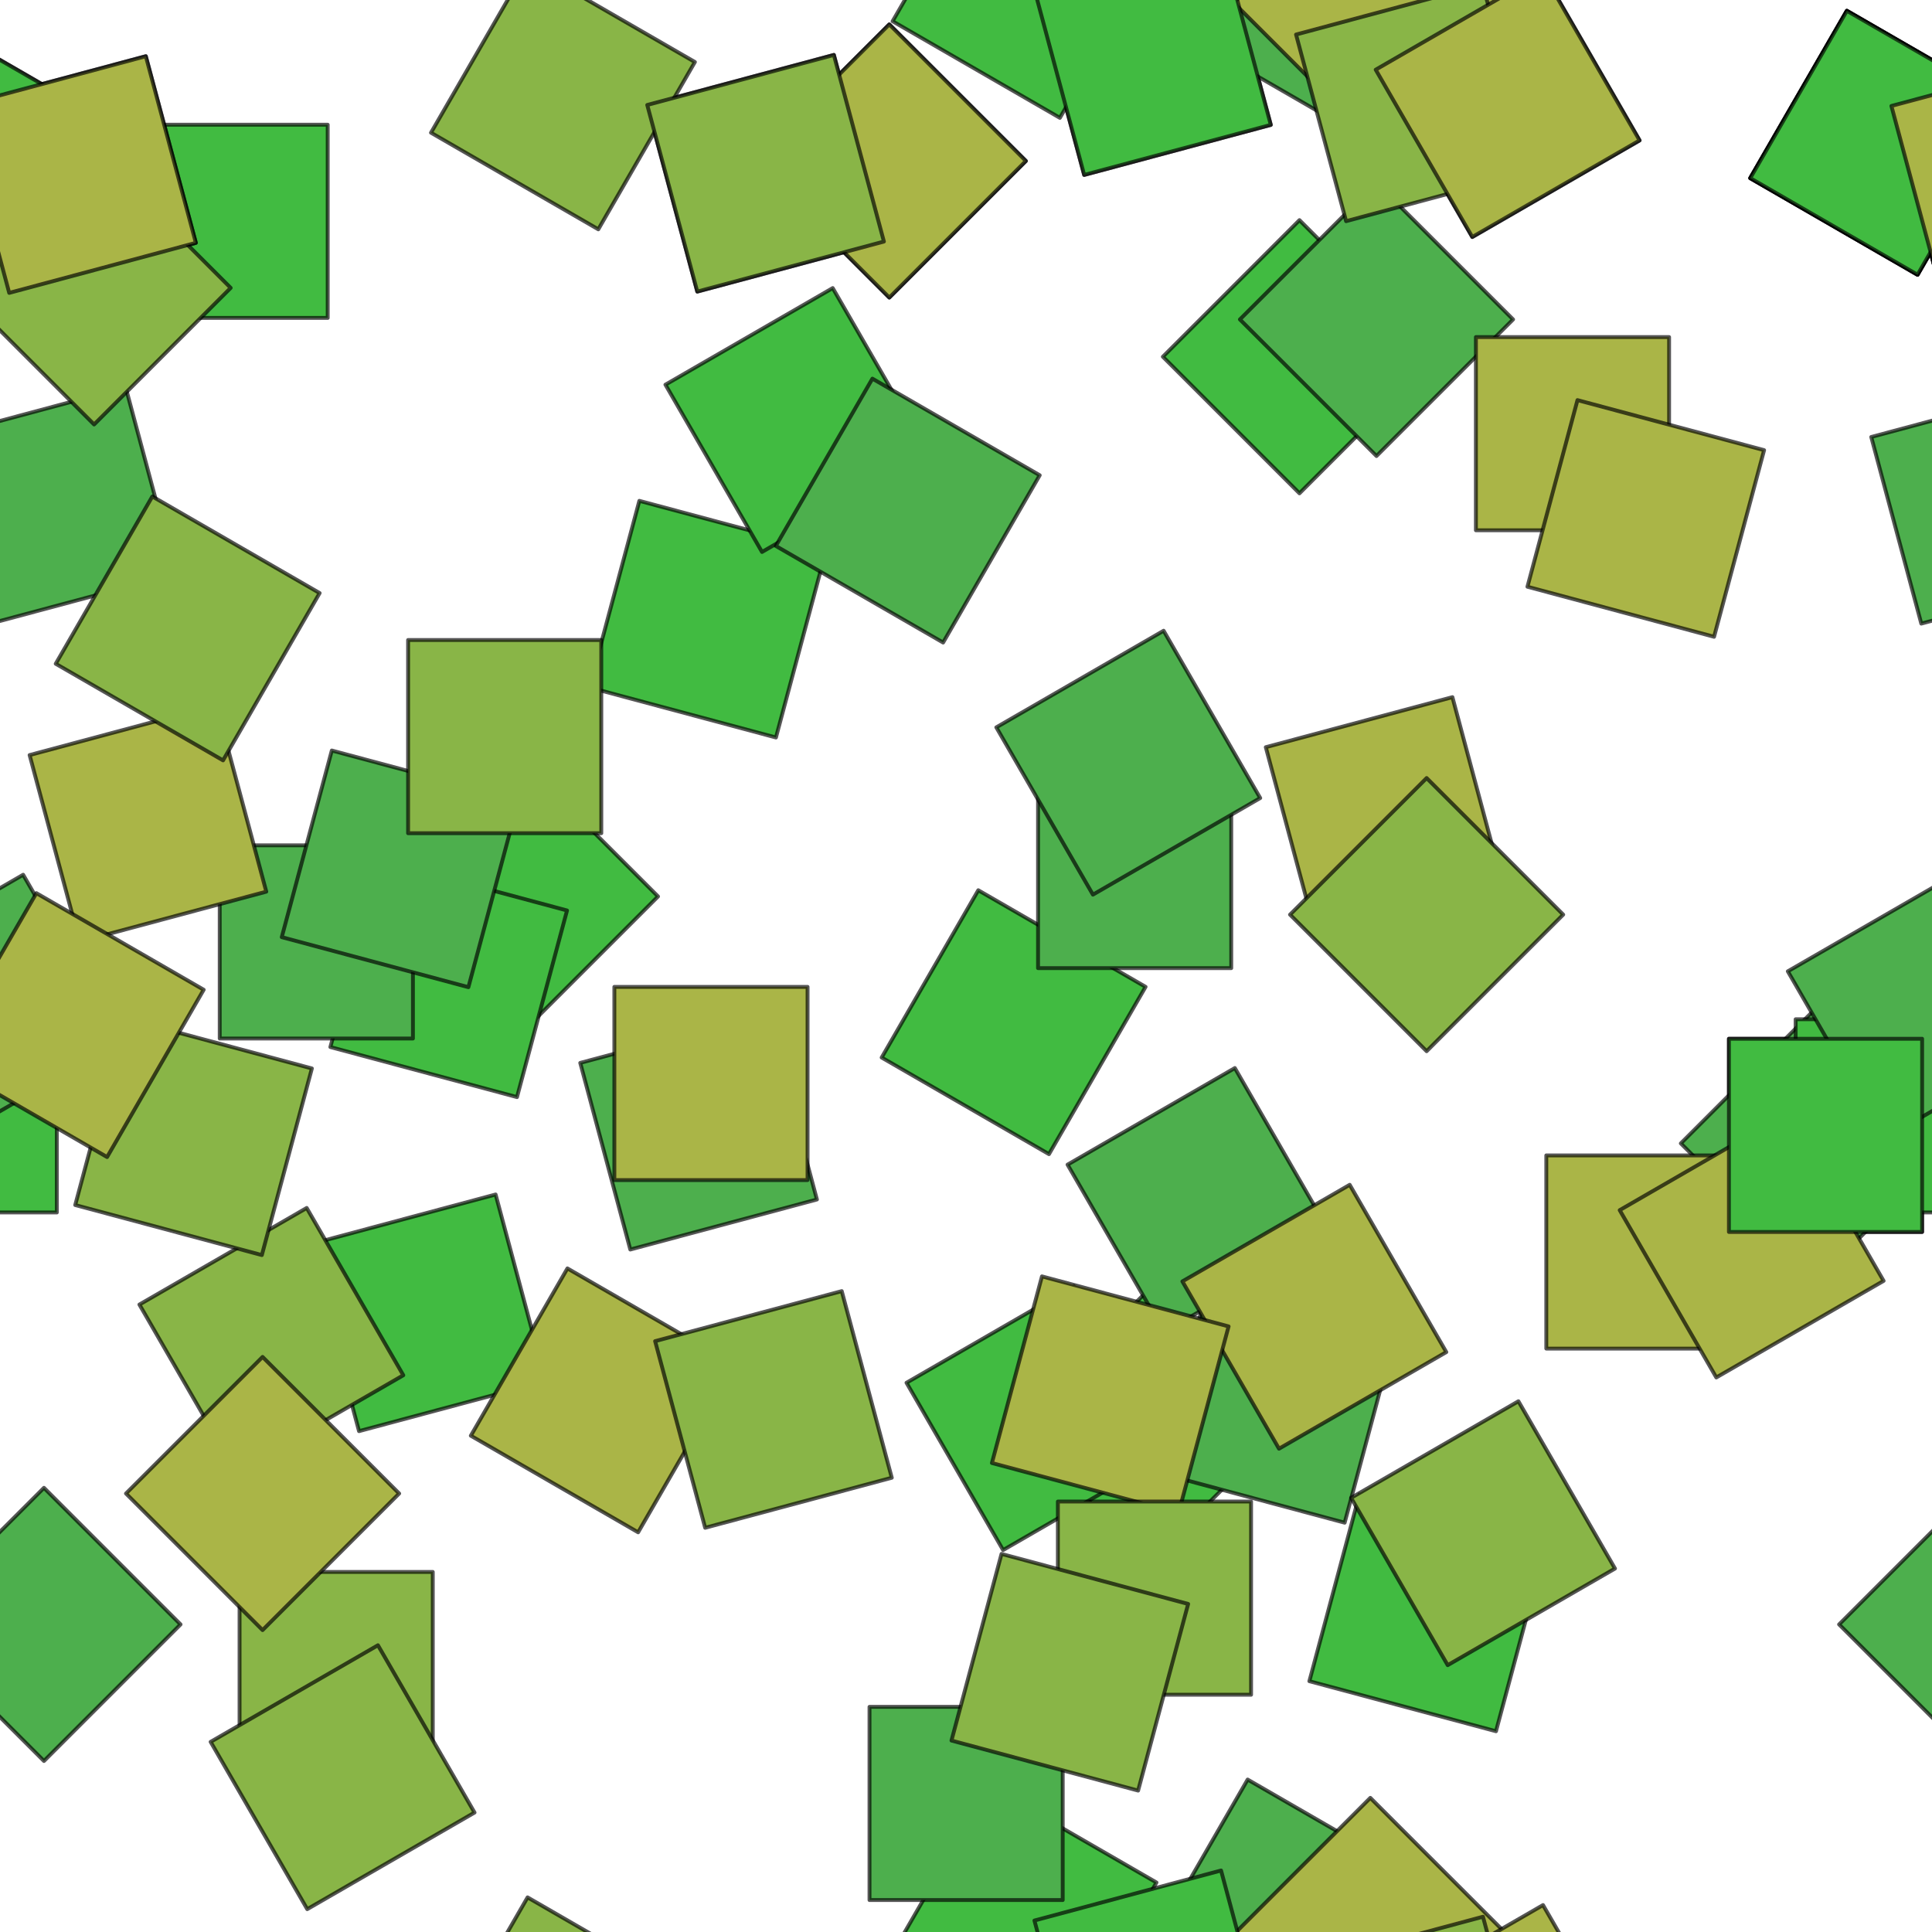 <?xml version="1.0" encoding="UTF-8" standalone="no"?>
<!-- Created with Inkscape (http://www.inkscape.org/) -->

<svg
   xmlns:dc="http://purl.org/dc/elements/1.1/"
   xmlns:cc="http://creativecommons.org/ns#"
   xmlns:rdf="http://www.w3.org/1999/02/22-rdf-syntax-ns#"
   xmlns:svg="http://www.w3.org/2000/svg"
   xmlns="http://www.w3.org/2000/svg"
   xmlns:sodipodi="http://sodipodi.sourceforge.net/DTD/sodipodi-0.dtd"
   xmlns:inkscape="http://www.inkscape.org/namespaces/inkscape"
   width="500"
   height="500"
   viewBox="0 0 500 500"
   id="svg2"
   version="1.1"
   inkscape:version="0.91 r13725"
   sodipodi:docname="grass.svg"
   inkscape:export-filename="C:\dev\git\High-Fantasy-Empires\Assets\grass.png"
   inkscape:export-xdpi="90"
   inkscape:export-ydpi="90">
  <defs
     id="defs4">
    <marker
       inkscape:stockid="Arrow1Lend"
       orient="auto"
       refY="0.0"
       refX="0.0"
       id="Arrow1Lend"
       style="overflow:visible;"
       inkscape:isstock="true">
      <path
         id="path12686"
         d="M 0.0,0.0 L 5.0,-5.0 L -12.5,0.0 L 5.0,5.0 L 0.0,0.0 z "
         style="fill-rule:evenodd;stroke:#000000;stroke-width:1.0pt;"
         transform="scale(0.8) rotate(180) translate(12.5,0)" />
    </marker>
    <marker
       inkscape:stockid="Arrow1Lstart"
       orient="auto"
       refY="0.0"
       refX="0.0"
       id="Arrow1Lstart"
       style="overflow:visible"
       inkscape:isstock="true">
      <path
         id="path12683"
         d="M 0.0,0.0 L 5.0,-5.0 L -12.5,0.0 L 5.0,5.0 L 0.0,0.0 z "
         style="fill-rule:evenodd;stroke:#000000;stroke-width:1.0pt"
         transform="scale(0.8) translate(12.5,0)" />
    </marker>
  </defs>
  <sodipodi:namedview
     id="base"
     pagecolor="#41dd61"
     bordercolor="#666666"
     borderopacity="1.0"
     inkscape:pageopacity="1"
     inkscape:pageshadow="2"
     inkscape:zoom="0.95732084"
     inkscape:cx="239.09326"
     inkscape:cy="228.18787"
     inkscape:document-units="px"
     inkscape:current-layer="layer1"
     showgrid="false"
     inkscape:window-width="1536"
     inkscape:window-height="801"
     inkscape:window-x="-8"
     inkscape:window-y="-8"
     inkscape:window-maximized="1"
     units="px">
    <inkscape:grid
       type="xygrid"
       id="grid13079" />
  </sodipodi:namedview>
  <g
     inkscape:label="Layer 1"
     inkscape:groupmode="layer"
     id="layer1"
     transform="translate(0,-552.362)">
    <rect
       style="color:#000000;clip-rule:nonzero;display:inline;overflow:visible;visibility:visible;opacity:1;isolation:auto;mix-blend-mode:normal;color-interpolation:sRGB;color-interpolation-filters:linearRGB;solid-color:#000000;solid-opacity:1;fill:#41bb41;fill-opacity:1;fill-rule:evenodd;stroke:#000000;stroke-width:1;stroke-linecap:round;stroke-linejoin:round;stroke-miterlimit:4;stroke-dasharray:none;stroke-dashoffset:0;stroke-opacity:0.667;color-rendering:auto;image-rendering:auto;shape-rendering:auto;text-rendering:auto;enable-background:accumulate"
       id="rect12653"
       width="50"
       height="50"
       x="34.81"
       y="584.641" />
    <rect
       y="615.788"
       x="336.39"
       height="50"
       width="50"
       id="rect12943"
       style="color:#000000;clip-rule:nonzero;display:inline;overflow:visible;visibility:visible;opacity:1;isolation:auto;mix-blend-mode:normal;color-interpolation:sRGB;color-interpolation-filters:linearRGB;solid-color:#000000;solid-opacity:1;fill:#41bb41;fill-opacity:1;fill-rule:evenodd;stroke:#000000;stroke-width:1;stroke-linecap:round;stroke-linejoin:round;stroke-miterlimit:4;stroke-dasharray:none;stroke-dashoffset:0;stroke-opacity:0.667;color-rendering:auto;image-rendering:auto;shape-rendering:auto;text-rendering:auto;enable-background:accumulate"
       transform="matrix(0.966,0.259,-0.259,0.966,0,0)" />
    <rect
       style="color:#000000;clip-rule:nonzero;display:inline;overflow:visible;visibility:visible;opacity:1;isolation:auto;mix-blend-mode:normal;color-interpolation:sRGB;color-interpolation-filters:linearRGB;solid-color:#000000;solid-opacity:1;fill:#41bb41;fill-opacity:1;fill-rule:evenodd;stroke:#000000;stroke-width:1;stroke-linecap:round;stroke-linejoin:round;stroke-miterlimit:4;stroke-dasharray:none;stroke-dashoffset:0;stroke-opacity:0.667;color-rendering:auto;image-rendering:auto;shape-rendering:auto;text-rendering:auto;enable-background:accumulate"
       id="rect12945"
       width="50"
       height="50"
       x="610.654"
       y="551.302"
       transform="matrix(0.866,0.5,-0.5,0.866,0,0)" />
    <rect
       y="434.276"
       x="625.15"
       height="50"
       width="50"
       id="rect12947"
       style="color:#000000;clip-rule:nonzero;display:inline;overflow:visible;visibility:visible;opacity:1;isolation:auto;mix-blend-mode:normal;color-interpolation:sRGB;color-interpolation-filters:linearRGB;solid-color:#000000;solid-opacity:1;fill:#41bb41;fill-opacity:1;fill-rule:evenodd;stroke:#000000;stroke-width:1;stroke-linecap:round;stroke-linejoin:round;stroke-miterlimit:4;stroke-dasharray:none;stroke-dashoffset:0;stroke-opacity:0.667;color-rendering:auto;image-rendering:auto;shape-rendering:auto;text-rendering:auto;enable-background:accumulate"
       transform="matrix(0.707,0.707,-0.707,0.707,0,0)" />
    <rect
       y="-497.442"
       x="821.191"
       height="50"
       width="50"
       id="rect12949"
       style="color:#000000;clip-rule:nonzero;display:inline;overflow:visible;visibility:visible;opacity:1;isolation:auto;mix-blend-mode:normal;color-interpolation:sRGB;color-interpolation-filters:linearRGB;solid-color:#000000;solid-opacity:1;fill:#41bb41;fill-opacity:1;fill-rule:evenodd;stroke:#000000;stroke-width:1;stroke-linecap:round;stroke-linejoin:round;stroke-miterlimit:4;stroke-dasharray:none;stroke-dashoffset:0;stroke-opacity:0.667;color-rendering:auto;image-rendering:auto;shape-rendering:auto;text-rendering:auto;enable-background:accumulate"
       transform="matrix(0,1,-1,0,0,0)" />
    <rect
       transform="matrix(-0.259,0.966,-0.966,-0.259,0,0)"
       style="color:#000000;clip-rule:nonzero;display:inline;overflow:visible;visibility:visible;opacity:1;isolation:auto;mix-blend-mode:normal;color-interpolation:sRGB;color-interpolation-filters:linearRGB;solid-color:#000000;solid-opacity:1;fill:#41bb41;fill-opacity:1;fill-rule:evenodd;stroke:#000000;stroke-width:1;stroke-linecap:round;stroke-linejoin:round;stroke-miterlimit:4;stroke-dasharray:none;stroke-dashoffset:0;stroke-opacity:0.667;color-rendering:auto;image-rendering:auto;shape-rendering:auto;text-rendering:auto;enable-background:accumulate"
       id="rect12951"
       width="50"
       height="50"
       x="815.912"
       y="-632.953" />
    <rect
       transform="matrix(-0.5,0.866,-0.866,-0.5,0,0)"
       y="-779"
       x="750.639"
       height="50"
       width="50"
       id="rect12953"
       style="color:#000000;clip-rule:nonzero;display:inline;overflow:visible;visibility:visible;opacity:1;isolation:auto;mix-blend-mode:normal;color-interpolation:sRGB;color-interpolation-filters:linearRGB;solid-color:#000000;solid-opacity:1;fill:#41bb41;fill-opacity:1;fill-rule:evenodd;stroke:#000000;stroke-width:1;stroke-linecap:round;stroke-linejoin:round;stroke-miterlimit:4;stroke-dasharray:none;stroke-dashoffset:0;stroke-opacity:0.667;color-rendering:auto;image-rendering:auto;shape-rendering:auto;text-rendering:auto;enable-background:accumulate" />
    <rect
       transform="matrix(-0.707,0.707,-0.707,-0.707,0,0)"
       style="color:#000000;clip-rule:nonzero;display:inline;overflow:visible;visibility:visible;opacity:1;isolation:auto;mix-blend-mode:normal;color-interpolation:sRGB;color-interpolation-filters:linearRGB;solid-color:#000000;solid-opacity:1;fill:#41bb41;fill-opacity:1;fill-rule:evenodd;stroke:#000000;stroke-width:1;stroke-linecap:round;stroke-linejoin:round;stroke-miterlimit:4;stroke-dasharray:none;stroke-dashoffset:0;stroke-opacity:0.667;color-rendering:auto;image-rendering:auto;shape-rendering:auto;text-rendering:auto;enable-background:accumulate"
       id="rect12955"
       width="50"
       height="50"
       x="416.057"
       y="-886.927" />
    <rect
       transform="matrix(-0.5,0.866,-0.866,-0.5,0,0)"
       style="color:#000000;clip-rule:nonzero;display:inline;overflow:visible;visibility:visible;opacity:1;isolation:auto;mix-blend-mode:normal;color-interpolation:sRGB;color-interpolation-filters:linearRGB;solid-color:#000000;solid-opacity:1;fill:#41bb41;fill-opacity:1;fill-rule:evenodd;stroke:#000000;stroke-width:1;stroke-linecap:round;stroke-linejoin:round;stroke-miterlimit:4;stroke-dasharray:none;stroke-dashoffset:0;stroke-opacity:0.667;color-rendering:auto;image-rendering:auto;shape-rendering:auto;text-rendering:auto;enable-background:accumulate"
       id="rect12957"
       width="50"
       height="50"
       x="241.801"
       y="-741.527" />
    <rect
       y="-718.765"
       x="193.091"
       height="50"
       width="50"
       id="rect12959"
       style="color:#000000;clip-rule:nonzero;display:inline;overflow:visible;visibility:visible;opacity:1;isolation:auto;mix-blend-mode:normal;color-interpolation:sRGB;color-interpolation-filters:linearRGB;solid-color:#000000;solid-opacity:1;fill:#41bb41;fill-opacity:1;fill-rule:evenodd;stroke:#000000;stroke-width:1;stroke-linecap:round;stroke-linejoin:round;stroke-miterlimit:4;stroke-dasharray:none;stroke-dashoffset:0;stroke-opacity:0.667;color-rendering:auto;image-rendering:auto;shape-rendering:auto;text-rendering:auto;enable-background:accumulate"
       transform="matrix(-0.707,0.707,-0.707,-0.707,0,0)" />
    <rect
       style="color:#000000;clip-rule:nonzero;display:inline;overflow:visible;visibility:visible;opacity:1;isolation:auto;mix-blend-mode:normal;color-interpolation:sRGB;color-interpolation-filters:linearRGB;solid-color:#000000;solid-opacity:1;fill:#41bb41;fill-opacity:1;fill-rule:evenodd;stroke:#000000;stroke-width:1;stroke-linecap:round;stroke-linejoin:round;stroke-miterlimit:4;stroke-dasharray:none;stroke-dashoffset:0;stroke-opacity:0.667;color-rendering:auto;image-rendering:auto;shape-rendering:auto;text-rendering:auto;enable-background:accumulate"
       id="rect12961"
       width="50"
       height="50"
       x="126.83"
       y="-700.689"
       transform="matrix(-0.866,0.5,-0.5,-0.866,0,0)" />
    <rect
       y="-649.831"
       x="-166.228"
       height="50"
       width="50"
       id="rect12963"
       style="color:#000000;clip-rule:nonzero;display:inline;overflow:visible;visibility:visible;opacity:1;isolation:auto;mix-blend-mode:normal;color-interpolation:sRGB;color-interpolation-filters:linearRGB;solid-color:#000000;solid-opacity:1;fill:#41bb41;fill-opacity:1;fill-rule:evenodd;stroke:#000000;stroke-width:1;stroke-linecap:round;stroke-linejoin:round;stroke-miterlimit:4;stroke-dasharray:none;stroke-dashoffset:0;stroke-opacity:0.667;color-rendering:auto;image-rendering:auto;shape-rendering:auto;text-rendering:auto;enable-background:accumulate"
       transform="matrix(-0.966,0.259,-0.259,-0.966,0,0)" />
    <rect
       y="-955.588"
       x="201.955"
       height="50"
       width="50"
       id="rect12965"
       style="color:#000000;clip-rule:nonzero;display:inline;overflow:visible;visibility:visible;opacity:1;isolation:auto;mix-blend-mode:normal;color-interpolation:sRGB;color-interpolation-filters:linearRGB;solid-color:#000000;solid-opacity:1;fill:#41bb41;fill-opacity:1;fill-rule:evenodd;stroke:#000000;stroke-width:1;stroke-linecap:round;stroke-linejoin:round;stroke-miterlimit:4;stroke-dasharray:none;stroke-dashoffset:0;stroke-opacity:0.667;color-rendering:auto;image-rendering:auto;shape-rendering:auto;text-rendering:auto;enable-background:accumulate"
       transform="matrix(-0.866,0.5,-0.5,-0.866,0,0)" />
    <rect
       transform="matrix(-0.966,0.259,-0.259,-0.966,0,0)"
       style="color:#000000;clip-rule:nonzero;display:inline;overflow:visible;visibility:visible;opacity:1;isolation:auto;mix-blend-mode:normal;color-interpolation:sRGB;color-interpolation-filters:linearRGB;solid-color:#000000;solid-opacity:1;fill:#41bb41;fill-opacity:1;fill-rule:evenodd;stroke:#000000;stroke-width:1;stroke-linecap:round;stroke-linejoin:round;stroke-miterlimit:4;stroke-dasharray:none;stroke-dashoffset:0;stroke-opacity:0.667;color-rendering:auto;image-rendering:auto;shape-rendering:auto;text-rendering:auto;enable-background:accumulate"
       id="rect12967"
       width="50"
       height="50"
       x="99.2"
       y="-915.219" />
    <rect
       transform="scale(-1,-1)"
       y="-866.148"
       x="-14.708"
       height="50"
       width="50"
       id="rect12969"
       style="color:#000000;clip-rule:nonzero;display:inline;overflow:visible;visibility:visible;opacity:1;isolation:auto;mix-blend-mode:normal;color-interpolation:sRGB;color-interpolation-filters:linearRGB;solid-color:#000000;solid-opacity:1;fill:#41bb41;fill-opacity:1;fill-rule:evenodd;stroke:#000000;stroke-width:1;stroke-linecap:round;stroke-linejoin:round;stroke-miterlimit:4;stroke-dasharray:none;stroke-dashoffset:0;stroke-opacity:0.667;color-rendering:auto;image-rendering:auto;shape-rendering:auto;text-rendering:auto;enable-background:accumulate" />
    <rect
       transform="matrix(-0.966,-0.259,0.259,-0.966,0,0)"
       style="color:#000000;clip-rule:nonzero;display:inline;overflow:visible;visibility:visible;opacity:1;isolation:auto;mix-blend-mode:normal;color-interpolation:sRGB;color-interpolation-filters:linearRGB;solid-color:#000000;solid-opacity:1;fill:#41bb41;fill-opacity:1;fill-rule:evenodd;stroke:#000000;stroke-width:1;stroke-linecap:round;stroke-linejoin:round;stroke-miterlimit:4;stroke-dasharray:none;stroke-dashoffset:0;stroke-opacity:0.667;color-rendering:auto;image-rendering:auto;shape-rendering:auto;text-rendering:auto;enable-background:accumulate"
       id="rect12971"
       width="50"
       height="50"
       x="-345.767"
       y="-773.02" />
    <rect
       y="-957.545"
       x="242.27"
       height="50"
       width="50"
       id="rect12973"
       style="color:#000000;clip-rule:nonzero;display:inline;overflow:visible;visibility:visible;opacity:1;isolation:auto;mix-blend-mode:normal;color-interpolation:sRGB;color-interpolation-filters:linearRGB;solid-color:#000000;solid-opacity:1;fill:#4daf4d;fill-opacity:1;fill-rule:evenodd;stroke:#000000;stroke-width:1;stroke-linecap:round;stroke-linejoin:round;stroke-miterlimit:4;stroke-dasharray:none;stroke-dashoffset:0;stroke-opacity:0.667;color-rendering:auto;image-rendering:auto;shape-rendering:auto;text-rendering:auto;enable-background:accumulate"
       transform="matrix(-0.707,0.707,-0.707,-0.707,0,0)" />
    <rect
       transform="matrix(-0.866,0.5,-0.5,-0.866,0,0)"
       style="color:#000000;clip-rule:nonzero;display:inline;overflow:visible;visibility:visible;opacity:1;isolation:auto;mix-blend-mode:normal;color-interpolation:sRGB;color-interpolation-filters:linearRGB;solid-color:#000000;solid-opacity:1;fill:#4daf4d;fill-opacity:1;fill-rule:evenodd;stroke:#000000;stroke-width:1;stroke-linecap:round;stroke-linejoin:round;stroke-miterlimit:4;stroke-dasharray:none;stroke-dashoffset:0;stroke-opacity:0.667;color-rendering:auto;image-rendering:auto;shape-rendering:auto;text-rendering:auto;enable-background:accumulate"
       id="rect12975"
       width="50"
       height="50"
       x="137.634"
       y="-927.543" />
    <rect
       transform="matrix(-0.966,0.259,-0.259,-0.966,0,0)"
       y="-888"
       x="19.227"
       height="50"
       width="50"
       id="rect12977"
       style="color:#000000;clip-rule:nonzero;display:inline;overflow:visible;visibility:visible;opacity:1;isolation:auto;mix-blend-mode:normal;color-interpolation:sRGB;color-interpolation-filters:linearRGB;solid-color:#000000;solid-opacity:1;fill:#4daf4d;fill-opacity:1;fill-rule:evenodd;stroke:#000000;stroke-width:1;stroke-linecap:round;stroke-linejoin:round;stroke-miterlimit:4;stroke-dasharray:none;stroke-dashoffset:0;stroke-opacity:0.667;color-rendering:auto;image-rendering:auto;shape-rendering:auto;text-rendering:auto;enable-background:accumulate" />
    <rect
       transform="scale(-1,-1)"
       style="color:#000000;clip-rule:nonzero;display:inline;overflow:visible;visibility:visible;opacity:1;isolation:auto;mix-blend-mode:normal;color-interpolation:sRGB;color-interpolation-filters:linearRGB;solid-color:#000000;solid-opacity:1;fill:#4daf4d;fill-opacity:1;fill-rule:evenodd;stroke:#000000;stroke-width:1;stroke-linecap:round;stroke-linejoin:round;stroke-miterlimit:4;stroke-dasharray:none;stroke-dashoffset:0;stroke-opacity:0.667;color-rendering:auto;image-rendering:auto;shape-rendering:auto;text-rendering:auto;enable-background:accumulate"
       id="rect12979"
       width="50"
       height="50"
       x="-318.644"
       y="-802.91" />
    <rect
       transform="matrix(-0.707,-0.707,0.707,-0.707,0,0)"
       style="color:#000000;clip-rule:nonzero;display:inline;overflow:visible;visibility:visible;opacity:1;isolation:auto;mix-blend-mode:normal;color-interpolation:sRGB;color-interpolation-filters:linearRGB;solid-color:#000000;solid-opacity:1;fill:#4daf4d;fill-opacity:1;fill-rule:evenodd;stroke:#000000;stroke-width:1;stroke-linecap:round;stroke-linejoin:round;stroke-miterlimit:4;stroke-dasharray:none;stroke-dashoffset:0;stroke-opacity:0.667;color-rendering:auto;image-rendering:auto;shape-rendering:auto;text-rendering:auto;enable-background:accumulate"
       id="rect12981"
       width="50"
       height="50"
       x="-720.994"
       y="-704.901" />
    <rect
       y="-434.197"
       x="-727.419"
       height="50"
       width="50"
       id="rect12983"
       style="color:#000000;clip-rule:nonzero;display:inline;overflow:visible;visibility:visible;opacity:1;isolation:auto;mix-blend-mode:normal;color-interpolation:sRGB;color-interpolation-filters:linearRGB;solid-color:#000000;solid-opacity:1;fill:#4daf4d;fill-opacity:1;fill-rule:evenodd;stroke:#000000;stroke-width:1;stroke-linecap:round;stroke-linejoin:round;stroke-miterlimit:4;stroke-dasharray:none;stroke-dashoffset:0;stroke-opacity:0.667;color-rendering:auto;image-rendering:auto;shape-rendering:auto;text-rendering:auto;enable-background:accumulate"
       transform="matrix(-0.5,-0.866,0.866,-0.5,0,0)" />
    <rect
       style="color:#000000;clip-rule:nonzero;display:inline;overflow:visible;visibility:visible;opacity:1;isolation:auto;mix-blend-mode:normal;color-interpolation:sRGB;color-interpolation-filters:linearRGB;solid-color:#000000;solid-opacity:1;fill:#4daf4d;fill-opacity:1;fill-rule:evenodd;stroke:#000000;stroke-width:1;stroke-linecap:round;stroke-linejoin:round;stroke-miterlimit:4;stroke-dasharray:none;stroke-dashoffset:0;stroke-opacity:0.667;color-rendering:auto;image-rendering:auto;shape-rendering:auto;text-rendering:auto;enable-background:accumulate"
       id="rect12985"
       width="50"
       height="50"
       x="-688.663"
       y="-187.572"
       transform="matrix(-0.259,-0.966,0.966,-0.259,0,0)" />
    <rect
       y="56.866"
       x="-821.129"
       height="50"
       width="50"
       id="rect12987"
       style="color:#000000;clip-rule:nonzero;display:inline;overflow:visible;visibility:visible;opacity:1;isolation:auto;mix-blend-mode:normal;color-interpolation:sRGB;color-interpolation-filters:linearRGB;solid-color:#000000;solid-opacity:1;fill:#4daf4d;fill-opacity:1;fill-rule:evenodd;stroke:#000000;stroke-width:1;stroke-linecap:round;stroke-linejoin:round;stroke-miterlimit:4;stroke-dasharray:none;stroke-dashoffset:0;stroke-opacity:0.667;color-rendering:auto;image-rendering:auto;shape-rendering:auto;text-rendering:auto;enable-background:accumulate"
       transform="matrix(0,-1,1,0,0,0)" />
    <rect
       y="-150.1"
       x="-1197.501"
       height="50"
       width="50"
       id="rect12989"
       style="color:#000000;clip-rule:nonzero;display:inline;overflow:visible;visibility:visible;opacity:1;isolation:auto;mix-blend-mode:normal;color-interpolation:sRGB;color-interpolation-filters:linearRGB;solid-color:#000000;solid-opacity:1;fill:#4daf4d;fill-opacity:1;fill-rule:evenodd;stroke:#000000;stroke-width:1;stroke-linecap:round;stroke-linejoin:round;stroke-miterlimit:4;stroke-dasharray:none;stroke-dashoffset:0;stroke-opacity:0.667;color-rendering:auto;image-rendering:auto;shape-rendering:auto;text-rendering:auto;enable-background:accumulate"
       transform="matrix(-0.259,-0.966,0.966,-0.259,0,0)" />
    <rect
       transform="matrix(0,-1,1,0,0,0)"
       style="color:#000000;clip-rule:nonzero;display:inline;overflow:visible;visibility:visible;opacity:1;isolation:auto;mix-blend-mode:normal;color-interpolation:sRGB;color-interpolation-filters:linearRGB;solid-color:#000000;solid-opacity:1;fill:#4daf4d;fill-opacity:1;fill-rule:evenodd;stroke:#000000;stroke-width:1;stroke-linecap:round;stroke-linejoin:round;stroke-miterlimit:4;stroke-dasharray:none;stroke-dashoffset:0;stroke-opacity:0.667;color-rendering:auto;image-rendering:auto;shape-rendering:auto;text-rendering:auto;enable-background:accumulate"
       id="rect12991"
       width="50"
       height="50"
       x="-1044.095"
       y="225.029" />
    <rect
       transform="matrix(0.259,-0.966,0.966,0.259,0,0)"
       y="531.153"
       x="-823.928"
       height="50"
       width="50"
       id="rect12993"
       style="color:#000000;clip-rule:nonzero;display:inline;overflow:visible;visibility:visible;opacity:1;isolation:auto;mix-blend-mode:normal;color-interpolation:sRGB;color-interpolation-filters:linearRGB;solid-color:#000000;solid-opacity:1;fill:#4daf4d;fill-opacity:1;fill-rule:evenodd;stroke:#000000;stroke-width:1;stroke-linecap:round;stroke-linejoin:round;stroke-miterlimit:4;stroke-dasharray:none;stroke-dashoffset:0;stroke-opacity:0.667;color-rendering:auto;image-rendering:auto;shape-rendering:auto;text-rendering:auto;enable-background:accumulate" />
    <rect
       transform="matrix(0.5,-0.866,0.866,0.5,0,0)"
       style="color:#000000;clip-rule:nonzero;display:inline;overflow:visible;visibility:visible;opacity:1;isolation:auto;mix-blend-mode:normal;color-interpolation:sRGB;color-interpolation-filters:linearRGB;solid-color:#000000;solid-opacity:1;fill:#4daf4d;fill-opacity:1;fill-rule:evenodd;stroke:#000000;stroke-width:1;stroke-linecap:round;stroke-linejoin:round;stroke-miterlimit:4;stroke-dasharray:none;stroke-dashoffset:0;stroke-opacity:0.667;color-rendering:auto;image-rendering:auto;shape-rendering:auto;text-rendering:auto;enable-background:accumulate"
       id="rect12995"
       width="50"
       height="50"
       x="-765.765"
       y="786.111" />
    <rect
       transform="matrix(0.259,-0.966,0.966,0.259,0,0)"
       style="color:#000000;clip-rule:nonzero;display:inline;overflow:visible;visibility:visible;opacity:1;isolation:auto;mix-blend-mode:normal;color-interpolation:sRGB;color-interpolation-filters:linearRGB;solid-color:#000000;solid-opacity:1;fill:#4daf4d;fill-opacity:1;fill-rule:evenodd;stroke:#000000;stroke-width:1;stroke-linecap:round;stroke-linejoin:round;stroke-miterlimit:4;stroke-dasharray:none;stroke-dashoffset:0;stroke-opacity:0.667;color-rendering:auto;image-rendering:auto;shape-rendering:auto;text-rendering:auto;enable-background:accumulate"
       id="rect12997"
       width="50"
       height="50"
       x="-748.803"
       y="276.254" />
    <rect
       y="520.724"
       x="-500.338"
       height="50"
       width="50"
       id="rect12999"
       style="color:#000000;clip-rule:nonzero;display:inline;overflow:visible;visibility:visible;opacity:1;isolation:auto;mix-blend-mode:normal;color-interpolation:sRGB;color-interpolation-filters:linearRGB;solid-color:#000000;solid-opacity:1;fill:#4daf4d;fill-opacity:1;fill-rule:evenodd;stroke:#000000;stroke-width:1;stroke-linecap:round;stroke-linejoin:round;stroke-miterlimit:4;stroke-dasharray:none;stroke-dashoffset:0;stroke-opacity:0.667;color-rendering:auto;image-rendering:auto;shape-rendering:auto;text-rendering:auto;enable-background:accumulate"
       transform="matrix(0.5,-0.866,0.866,0.5,0,0)" />
    <rect
       style="color:#000000;clip-rule:nonzero;display:inline;overflow:visible;visibility:visible;opacity:1;isolation:auto;mix-blend-mode:normal;color-interpolation:sRGB;color-interpolation-filters:linearRGB;solid-color:#000000;solid-opacity:1;fill:#4daf4d;fill-opacity:1;fill-rule:evenodd;stroke:#000000;stroke-width:1;stroke-linecap:round;stroke-linejoin:round;stroke-miterlimit:4;stroke-dasharray:none;stroke-dashoffset:0;stroke-opacity:0.667;color-rendering:auto;image-rendering:auto;shape-rendering:auto;text-rendering:auto;enable-background:accumulate"
       id="rect13001"
       width="50"
       height="50"
       x="-222.168"
       y="676.038"
       transform="matrix(0.707,-0.707,0.707,0.707,0,0)" />
    <rect
       y="770.312"
       x="-147.011"
       height="50"
       width="50"
       id="rect13003"
       style="color:#000000;clip-rule:nonzero;display:inline;overflow:visible;visibility:visible;opacity:1;isolation:auto;mix-blend-mode:normal;color-interpolation:sRGB;color-interpolation-filters:linearRGB;solid-color:#000000;solid-opacity:1;fill:#4daf4d;fill-opacity:1;fill-rule:evenodd;stroke:#000000;stroke-width:1;stroke-linecap:round;stroke-linejoin:round;stroke-miterlimit:4;stroke-dasharray:none;stroke-dashoffset:0;stroke-opacity:0.667;color-rendering:auto;image-rendering:auto;shape-rendering:auto;text-rendering:auto;enable-background:accumulate"
       transform="matrix(0.866,-0.5,0.5,0.866,0,0)" />
    <rect
       transform="matrix(-0.707,-0.707,0.707,-0.707,0,0)"
       style="color:#000000;clip-rule:nonzero;display:inline;overflow:visible;visibility:visible;opacity:1;isolation:auto;mix-blend-mode:normal;color-interpolation:sRGB;color-interpolation-filters:linearRGB;solid-color:#000000;solid-opacity:1;fill:#aab547;fill-opacity:1;fill-rule:evenodd;stroke:#000000;stroke-width:1;stroke-linecap:round;stroke-linejoin:round;stroke-miterlimit:4;stroke-dasharray:none;stroke-dashoffset:0;stroke-opacity:0.667;color-rendering:auto;image-rendering:auto;shape-rendering:auto;text-rendering:auto;enable-background:accumulate"
       id="rect13005"
       width="50"
       height="50"
       x="-1020.498"
       y="-518.885" />
    <rect
       y="-177.002"
       x="-968.573"
       height="50"
       width="50"
       id="rect13007"
       style="color:#000000;clip-rule:nonzero;display:inline;overflow:visible;visibility:visible;opacity:1;isolation:auto;mix-blend-mode:normal;color-interpolation:sRGB;color-interpolation-filters:linearRGB;solid-color:#000000;solid-opacity:1;fill:#aab547;fill-opacity:1;fill-rule:evenodd;stroke:#000000;stroke-width:1;stroke-linecap:round;stroke-linejoin:round;stroke-miterlimit:4;stroke-dasharray:none;stroke-dashoffset:0;stroke-opacity:0.667;color-rendering:auto;image-rendering:auto;shape-rendering:auto;text-rendering:auto;enable-background:accumulate"
       transform="matrix(-0.5,-0.866,0.866,-0.5,0,0)" />
    <rect
       style="color:#000000;clip-rule:nonzero;display:inline;overflow:visible;visibility:visible;opacity:1;isolation:auto;mix-blend-mode:normal;color-interpolation:sRGB;color-interpolation-filters:linearRGB;solid-color:#000000;solid-opacity:1;fill:#aab547;fill-opacity:1;fill-rule:evenodd;stroke:#000000;stroke-width:1;stroke-linecap:round;stroke-linejoin:round;stroke-miterlimit:4;stroke-dasharray:none;stroke-dashoffset:0;stroke-opacity:0.667;color-rendering:auto;image-rendering:auto;shape-rendering:auto;text-rendering:auto;enable-background:accumulate"
       id="rect13009"
       width="50"
       height="50"
       x="-855.033"
       y="123.274"
       transform="matrix(-0.259,-0.966,0.966,-0.259,0,0)" />
    <rect
       y="400.181"
       x="-901.377"
       height="50"
       width="50"
       id="rect13011"
       style="color:#000000;clip-rule:nonzero;display:inline;overflow:visible;visibility:visible;opacity:1;isolation:auto;mix-blend-mode:normal;color-interpolation:sRGB;color-interpolation-filters:linearRGB;solid-color:#000000;solid-opacity:1;fill:#aab547;fill-opacity:1;fill-rule:evenodd;stroke:#000000;stroke-width:1;stroke-linecap:round;stroke-linejoin:round;stroke-miterlimit:4;stroke-dasharray:none;stroke-dashoffset:0;stroke-opacity:0.667;color-rendering:auto;image-rendering:auto;shape-rendering:auto;text-rendering:auto;enable-background:accumulate"
       transform="matrix(0,-1,1,0,0,0)" />
    <rect
       y="557.867"
       x="-282.335"
       height="50"
       width="50"
       id="rect13013"
       style="color:#000000;clip-rule:nonzero;display:inline;overflow:visible;visibility:visible;opacity:1;isolation:auto;mix-blend-mode:normal;color-interpolation:sRGB;color-interpolation-filters:linearRGB;solid-color:#000000;solid-opacity:1;fill:#aab547;fill-opacity:1;fill-rule:evenodd;stroke:#000000;stroke-width:1;stroke-linecap:round;stroke-linejoin:round;stroke-miterlimit:4;stroke-dasharray:none;stroke-dashoffset:0;stroke-opacity:0.667;color-rendering:auto;image-rendering:auto;shape-rendering:auto;text-rendering:auto;enable-background:accumulate"
       transform="matrix(0.707,-0.707,0.707,0.707,0,0)" />
    <rect
       transform="matrix(0.866,-0.5,0.5,0.866,0,0)"
       style="color:#000000;clip-rule:nonzero;display:inline;overflow:visible;visibility:visible;opacity:1;isolation:auto;mix-blend-mode:normal;color-interpolation:sRGB;color-interpolation-filters:linearRGB;solid-color:#000000;solid-opacity:1;fill:#aab547;fill-opacity:1;fill-rule:evenodd;stroke:#000000;stroke-width:1;stroke-linecap:round;stroke-linejoin:round;stroke-miterlimit:4;stroke-dasharray:none;stroke-dashoffset:0;stroke-opacity:0.667;color-rendering:auto;image-rendering:auto;shape-rendering:auto;text-rendering:auto;enable-background:accumulate"
       id="rect13015"
       width="50"
       height="50"
       x="23.122"
       y="672.01" />
    <rect
       transform="matrix(0.966,-0.259,0.259,0.966,0,0)"
       y="686.687"
       x="322.612"
       height="50"
       width="50"
       id="rect13017"
       style="color:#000000;clip-rule:nonzero;display:inline;overflow:visible;visibility:visible;opacity:1;isolation:auto;mix-blend-mode:normal;color-interpolation:sRGB;color-interpolation-filters:linearRGB;solid-color:#000000;solid-opacity:1;fill:#aab547;fill-opacity:1;fill-rule:evenodd;stroke:#000000;stroke-width:1;stroke-linecap:round;stroke-linejoin:round;stroke-miterlimit:4;stroke-dasharray:none;stroke-dashoffset:0;stroke-opacity:0.667;color-rendering:auto;image-rendering:auto;shape-rendering:auto;text-rendering:auto;enable-background:accumulate" />
    <rect
       style="color:#000000;clip-rule:nonzero;display:inline;overflow:visible;visibility:visible;opacity:1;isolation:auto;mix-blend-mode:normal;color-interpolation:sRGB;color-interpolation-filters:linearRGB;solid-color:#000000;solid-opacity:1;fill:#aab547;fill-opacity:1;fill-rule:evenodd;stroke:#000000;stroke-width:1;stroke-linecap:round;stroke-linejoin:round;stroke-miterlimit:4;stroke-dasharray:none;stroke-dashoffset:0;stroke-opacity:0.667;color-rendering:auto;image-rendering:auto;shape-rendering:auto;text-rendering:auto;enable-background:accumulate"
       id="rect13019"
       width="50"
       height="50"
       x="381.962"
       y="639.599" />
    <rect
       transform="matrix(0.966,-0.259,0.259,0.966,0,0)"
       style="color:#000000;clip-rule:nonzero;display:inline;overflow:visible;visibility:visible;opacity:1;isolation:auto;mix-blend-mode:normal;color-interpolation:sRGB;color-interpolation-filters:linearRGB;solid-color:#000000;solid-opacity:1;fill:#aab547;fill-opacity:1;fill-rule:evenodd;stroke:#000000;stroke-width:1;stroke-linecap:round;stroke-linejoin:round;stroke-miterlimit:4;stroke-dasharray:none;stroke-dashoffset:0;stroke-opacity:0.667;color-rendering:auto;image-rendering:auto;shape-rendering:auto;text-rendering:auto;enable-background:accumulate"
       id="rect13021"
       width="50"
       height="50"
       x="-186.226"
       y="724.16" />
    <rect
       y="807.762"
       x="158.996"
       height="50"
       width="50"
       id="rect13023"
       style="color:#000000;clip-rule:nonzero;display:inline;overflow:visible;visibility:visible;opacity:1;isolation:auto;mix-blend-mode:normal;color-interpolation:sRGB;color-interpolation-filters:linearRGB;solid-color:#000000;solid-opacity:1;fill:#aab547;fill-opacity:1;fill-rule:evenodd;stroke:#000000;stroke-width:1;stroke-linecap:round;stroke-linejoin:round;stroke-miterlimit:4;stroke-dasharray:none;stroke-dashoffset:0;stroke-opacity:0.667;color-rendering:auto;image-rendering:auto;shape-rendering:auto;text-rendering:auto;enable-background:accumulate" />
    <rect
       style="color:#000000;clip-rule:nonzero;display:inline;overflow:visible;visibility:visible;opacity:1;isolation:auto;mix-blend-mode:normal;color-interpolation:sRGB;color-interpolation-filters:linearRGB;solid-color:#000000;solid-opacity:1;fill:#aab547;fill-opacity:1;fill-rule:evenodd;stroke:#000000;stroke-width:1;stroke-linecap:round;stroke-linejoin:round;stroke-miterlimit:4;stroke-dasharray:none;stroke-dashoffset:0;stroke-opacity:0.667;color-rendering:auto;image-rendering:auto;shape-rendering:auto;text-rendering:auto;enable-background:accumulate"
       id="rect13025"
       width="50"
       height="50"
       x="488.991"
       y="782.647"
       transform="matrix(0.966,0.259,-0.259,0.966,0,0)" />
    <rect
       y="689.227"
       x="567.508"
       height="50"
       width="50"
       id="rect13027"
       style="color:#000000;clip-rule:nonzero;display:inline;overflow:visible;visibility:visible;opacity:1;isolation:auto;mix-blend-mode:normal;color-interpolation:sRGB;color-interpolation-filters:linearRGB;solid-color:#000000;solid-opacity:1;fill:#aab547;fill-opacity:1;fill-rule:evenodd;stroke:#000000;stroke-width:1;stroke-linecap:round;stroke-linejoin:round;stroke-miterlimit:4;stroke-dasharray:none;stroke-dashoffset:0;stroke-opacity:0.667;color-rendering:auto;image-rendering:auto;shape-rendering:auto;text-rendering:auto;enable-background:accumulate"
       transform="matrix(0.866,0.5,-0.5,0.866,0,0)" />
    <rect
       y="527.748"
       x="564.116"
       height="50"
       width="50"
       id="rect13029"
       style="color:#000000;clip-rule:nonzero;display:inline;overflow:visible;visibility:visible;opacity:1;isolation:auto;mix-blend-mode:normal;color-interpolation:sRGB;color-interpolation-filters:linearRGB;solid-color:#000000;solid-opacity:1;fill:#aab547;fill-opacity:1;fill-rule:evenodd;stroke:#000000;stroke-width:1;stroke-linecap:round;stroke-linejoin:round;stroke-miterlimit:4;stroke-dasharray:none;stroke-dashoffset:0;stroke-opacity:0.667;color-rendering:auto;image-rendering:auto;shape-rendering:auto;text-rendering:auto;enable-background:accumulate"
       transform="matrix(0.966,0.259,-0.259,0.966,0,0)" />
    <rect
       transform="matrix(0.866,0.5,-0.5,0.866,0,0)"
       style="color:#000000;clip-rule:nonzero;display:inline;overflow:visible;visibility:visible;opacity:1;isolation:auto;mix-blend-mode:normal;color-interpolation:sRGB;color-interpolation-filters:linearRGB;solid-color:#000000;solid-opacity:1;fill:#aab547;fill-opacity:1;fill-rule:evenodd;stroke:#000000;stroke-width:1;stroke-linecap:round;stroke-linejoin:round;stroke-miterlimit:4;stroke-dasharray:none;stroke-dashoffset:0;stroke-opacity:0.667;color-rendering:auto;image-rendering:auto;shape-rendering:auto;text-rendering:auto;enable-background:accumulate"
       id="rect13031"
       width="50"
       height="50"
       x="832.936"
       y="423.839" />
    <rect
       transform="matrix(0.707,0.707,-0.707,0.707,0,0)"
       y="237.378"
       x="1040.6"
       height="50"
       width="50"
       id="rect13033"
       style="color:#000000;clip-rule:nonzero;display:inline;overflow:visible;visibility:visible;opacity:1;isolation:auto;mix-blend-mode:normal;color-interpolation:sRGB;color-interpolation-filters:linearRGB;solid-color:#000000;solid-opacity:1;fill:#aab547;fill-opacity:1;fill-rule:evenodd;stroke:#000000;stroke-width:1;stroke-linecap:round;stroke-linejoin:round;stroke-miterlimit:4;stroke-dasharray:none;stroke-dashoffset:0;stroke-opacity:0.667;color-rendering:auto;image-rendering:auto;shape-rendering:auto;text-rendering:auto;enable-background:accumulate" />
    <rect
       transform="matrix(0.5,0.866,-0.866,0.5,0,0)"
       style="color:#000000;clip-rule:nonzero;display:inline;overflow:visible;visibility:visible;opacity:1;isolation:auto;mix-blend-mode:normal;color-interpolation:sRGB;color-interpolation-filters:linearRGB;solid-color:#000000;solid-opacity:1;fill:#aab547;fill-opacity:1;fill-rule:evenodd;stroke:#000000;stroke-width:1;stroke-linecap:round;stroke-linejoin:round;stroke-miterlimit:4;stroke-dasharray:none;stroke-dashoffset:0;stroke-opacity:0.667;color-rendering:auto;image-rendering:auto;shape-rendering:auto;text-rendering:auto;enable-background:accumulate"
       id="rect13035"
       width="50"
       height="50"
       x="959.196"
       y="19.771" />
    <rect
       y="557.596"
       x="-734.56"
       height="50"
       width="50"
       id="rect13037"
       style="color:#000000;clip-rule:nonzero;display:inline;overflow:visible;visibility:visible;opacity:1;isolation:auto;mix-blend-mode:normal;color-interpolation:sRGB;color-interpolation-filters:linearRGB;solid-color:#000000;solid-opacity:1;fill:#89b547;fill-opacity:1;fill-rule:evenodd;stroke:#000000;stroke-width:1;stroke-linecap:round;stroke-linejoin:round;stroke-miterlimit:4;stroke-dasharray:none;stroke-dashoffset:0;stroke-opacity:0.667;color-rendering:auto;image-rendering:auto;shape-rendering:auto;text-rendering:auto;enable-background:accumulate"
       transform="matrix(0.707,-0.707,0.707,0.707,0,0)" />
    <rect
       transform="matrix(0.866,-0.5,0.5,0.866,0,0)"
       style="color:#000000;clip-rule:nonzero;display:inline;overflow:visible;visibility:visible;opacity:1;isolation:auto;mix-blend-mode:normal;color-interpolation:sRGB;color-interpolation-filters:linearRGB;solid-color:#000000;solid-opacity:1;fill:#89b547;fill-opacity:1;fill-rule:evenodd;stroke:#000000;stroke-width:1;stroke-linecap:round;stroke-linejoin:round;stroke-miterlimit:4;stroke-dasharray:none;stroke-dashoffset:0;stroke-opacity:0.667;color-rendering:auto;image-rendering:auto;shape-rendering:auto;text-rendering:auto;enable-background:accumulate"
       id="rect13039"
       width="50"
       height="50"
       x="-413.764"
       y="788.793" />
    <rect
       transform="matrix(0.966,-0.259,0.259,0.966,0,0)"
       y="912.566"
       x="-69.162"
       height="50"
       width="50"
       id="rect13041"
       style="color:#000000;clip-rule:nonzero;display:inline;overflow:visible;visibility:visible;opacity:1;isolation:auto;mix-blend-mode:normal;color-interpolation:sRGB;color-interpolation-filters:linearRGB;solid-color:#000000;solid-opacity:1;fill:#89b547;fill-opacity:1;fill-rule:evenodd;stroke:#000000;stroke-width:1;stroke-linecap:round;stroke-linejoin:round;stroke-miterlimit:4;stroke-dasharray:none;stroke-dashoffset:0;stroke-opacity:0.667;color-rendering:auto;image-rendering:auto;shape-rendering:auto;text-rendering:auto;enable-background:accumulate" />
    <rect
       style="color:#000000;clip-rule:nonzero;display:inline;overflow:visible;visibility:visible;opacity:1;isolation:auto;mix-blend-mode:normal;color-interpolation:sRGB;color-interpolation-filters:linearRGB;solid-color:#000000;solid-opacity:1;fill:#89b547;fill-opacity:1;fill-rule:evenodd;stroke:#000000;stroke-width:1;stroke-linecap:round;stroke-linejoin:round;stroke-miterlimit:4;stroke-dasharray:none;stroke-dashoffset:0;stroke-opacity:0.667;color-rendering:auto;image-rendering:auto;shape-rendering:auto;text-rendering:auto;enable-background:accumulate"
       id="rect13043"
       width="50"
       height="50"
       x="61.999"
       y="959.179" />
    <rect
       transform="matrix(0.707,0.707,-0.707,0.707,0,0)"
       style="color:#000000;clip-rule:nonzero;display:inline;overflow:visible;visibility:visible;opacity:1;isolation:auto;mix-blend-mode:normal;color-interpolation:sRGB;color-interpolation-filters:linearRGB;solid-color:#000000;solid-opacity:1;fill:#89b547;fill-opacity:1;fill-rule:evenodd;stroke:#000000;stroke-width:1;stroke-linecap:round;stroke-linejoin:round;stroke-miterlimit:4;stroke-dasharray:none;stroke-dashoffset:0;stroke-opacity:0.667;color-rendering:auto;image-rendering:auto;shape-rendering:auto;text-rendering:auto;enable-background:accumulate"
       id="rect13045"
       width="50"
       height="50"
       x="794.147"
       y="271.929" />
    <rect
       y="117.201"
       x="988.917"
       height="50"
       width="50"
       id="rect13047"
       style="color:#000000;clip-rule:nonzero;display:inline;overflow:visible;visibility:visible;opacity:1;isolation:auto;mix-blend-mode:normal;color-interpolation:sRGB;color-interpolation-filters:linearRGB;solid-color:#000000;solid-opacity:1;fill:#89b547;fill-opacity:1;fill-rule:evenodd;stroke:#000000;stroke-width:1;stroke-linecap:round;stroke-linejoin:round;stroke-miterlimit:4;stroke-dasharray:none;stroke-dashoffset:0;stroke-opacity:0.667;color-rendering:auto;image-rendering:auto;shape-rendering:auto;text-rendering:auto;enable-background:accumulate"
       transform="matrix(0.5,0.866,-0.866,0.5,0,0)" />
    <rect
       style="color:#000000;clip-rule:nonzero;display:inline;overflow:visible;visibility:visible;opacity:1;isolation:auto;mix-blend-mode:normal;color-interpolation:sRGB;color-interpolation-filters:linearRGB;solid-color:#000000;solid-opacity:1;fill:#89b547;fill-opacity:1;fill-rule:evenodd;stroke:#000000;stroke-width:1;stroke-linecap:round;stroke-linejoin:round;stroke-miterlimit:4;stroke-dasharray:none;stroke-dashoffset:0;stroke-opacity:0.667;color-rendering:auto;image-rendering:auto;shape-rendering:auto;text-rendering:auto;enable-background:accumulate"
       id="rect13049"
       width="50"
       height="50"
       x="1111.903"
       y="-99.183"
       transform="matrix(0.259,0.966,-0.966,0.259,0,0)" />
    <rect
       y="-323.777"
       x="940.961"
       height="50"
       width="50"
       id="rect13051"
       style="color:#000000;clip-rule:nonzero;display:inline;overflow:visible;visibility:visible;opacity:1;isolation:auto;mix-blend-mode:normal;color-interpolation:sRGB;color-interpolation-filters:linearRGB;solid-color:#000000;solid-opacity:1;fill:#89b547;fill-opacity:1;fill-rule:evenodd;stroke:#000000;stroke-width:1;stroke-linecap:round;stroke-linejoin:round;stroke-miterlimit:4;stroke-dasharray:none;stroke-dashoffset:0;stroke-opacity:0.667;color-rendering:auto;image-rendering:auto;shape-rendering:auto;text-rendering:auto;enable-background:accumulate"
       transform="matrix(0,1,-1,0,0,0)" />
    <rect
       y="-61.711"
       x="603.065"
       height="50"
       width="50"
       id="rect13053"
       style="color:#000000;clip-rule:nonzero;display:inline;overflow:visible;visibility:visible;opacity:1;isolation:auto;mix-blend-mode:normal;color-interpolation:sRGB;color-interpolation-filters:linearRGB;solid-color:#000000;solid-opacity:1;fill:#89b547;fill-opacity:1;fill-rule:evenodd;stroke:#000000;stroke-width:1;stroke-linecap:round;stroke-linejoin:round;stroke-miterlimit:4;stroke-dasharray:none;stroke-dashoffset:0;stroke-opacity:0.667;color-rendering:auto;image-rendering:auto;shape-rendering:auto;text-rendering:auto;enable-background:accumulate"
       transform="matrix(0.259,0.966,-0.966,0.259,0,0)" />
    <rect
       style="color:#000000;clip-rule:nonzero;display:inline;overflow:visible;visibility:visible;opacity:1;isolation:auto;mix-blend-mode:normal;color-interpolation:sRGB;color-interpolation-filters:linearRGB;solid-color:#000000;solid-opacity:1;fill:#89b547;fill-opacity:1;fill-rule:evenodd;stroke:#000000;stroke-width:1;stroke-linecap:round;stroke-linejoin:round;stroke-miterlimit:4;stroke-dasharray:none;stroke-dashoffset:0;stroke-opacity:0.667;color-rendering:auto;image-rendering:auto;shape-rendering:auto;text-rendering:auto;enable-background:accumulate"
       id="rect13055"
       width="50"
       height="50"
       x="717.994"
       y="-155.614"
       transform="matrix(0,1,-1,0,0,0)" />
    <rect
       transform="matrix(-0.259,0.966,-0.966,-0.259,0,0)"
       y="-292.582"
       x="779.602"
       height="50"
       width="50"
       id="rect13057"
       style="color:#000000;clip-rule:nonzero;display:inline;overflow:visible;visibility:visible;opacity:1;isolation:auto;mix-blend-mode:normal;color-interpolation:sRGB;color-interpolation-filters:linearRGB;solid-color:#000000;solid-opacity:1;fill:#89b547;fill-opacity:1;fill-rule:evenodd;stroke:#000000;stroke-width:1;stroke-linecap:round;stroke-linejoin:round;stroke-miterlimit:4;stroke-dasharray:none;stroke-dashoffset:0;stroke-opacity:0.667;color-rendering:auto;image-rendering:auto;shape-rendering:auto;text-rendering:auto;enable-background:accumulate" />
    <rect
       transform="matrix(-0.5,0.866,-0.866,-0.5,0,0)"
       style="color:#000000;clip-rule:nonzero;display:inline;overflow:visible;visibility:visible;opacity:1;isolation:auto;mix-blend-mode:normal;color-interpolation:sRGB;color-interpolation-filters:linearRGB;solid-color:#000000;solid-opacity:1;fill:#89b547;fill-opacity:1;fill-rule:evenodd;stroke:#000000;stroke-width:1;stroke-linecap:round;stroke-linejoin:round;stroke-miterlimit:4;stroke-dasharray:none;stroke-dashoffset:0;stroke-opacity:0.667;color-rendering:auto;image-rendering:auto;shape-rendering:auto;text-rendering:auto;enable-background:accumulate"
       id="rect13059"
       width="50"
       height="50"
       x="569.927"
       y="-424.581" />
    <rect
       transform="matrix(-0.259,0.966,-0.966,-0.259,0,0)"
       style="color:#000000;clip-rule:nonzero;display:inline;overflow:visible;visibility:visible;opacity:1;isolation:auto;mix-blend-mode:normal;color-interpolation:sRGB;color-interpolation-filters:linearRGB;solid-color:#000000;solid-opacity:1;fill:#89b547;fill-opacity:1;fill-rule:evenodd;stroke:#000000;stroke-width:1;stroke-linecap:round;stroke-linejoin:round;stroke-miterlimit:4;stroke-dasharray:none;stroke-dashoffset:0;stroke-opacity:0.667;color-rendering:auto;image-rendering:auto;shape-rendering:auto;text-rendering:auto;enable-background:accumulate"
       id="rect13061"
       width="50"
       height="50"
       x="854.727"
       y="-547.482" />
    <rect
       y="-689.968"
       x="835.355"
       height="50"
       width="50"
       id="rect13063"
       style="color:#000000;clip-rule:nonzero;display:inline;overflow:visible;visibility:visible;opacity:1;isolation:auto;mix-blend-mode:normal;color-interpolation:sRGB;color-interpolation-filters:linearRGB;solid-color:#000000;solid-opacity:1;fill:#89b547;fill-opacity:1;fill-rule:evenodd;stroke:#000000;stroke-width:1;stroke-linecap:round;stroke-linejoin:round;stroke-miterlimit:4;stroke-dasharray:none;stroke-dashoffset:0;stroke-opacity:0.667;color-rendering:auto;image-rendering:auto;shape-rendering:auto;text-rendering:auto;enable-background:accumulate"
       transform="matrix(-0.5,0.866,-0.866,-0.5,0,0)" />
    <rect
       style="color:#000000;clip-rule:nonzero;display:inline;overflow:visible;visibility:visible;opacity:1;isolation:auto;mix-blend-mode:normal;color-interpolation:sRGB;color-interpolation-filters:linearRGB;solid-color:#000000;solid-opacity:1;fill:#89b547;fill-opacity:1;fill-rule:evenodd;stroke:#000000;stroke-width:1;stroke-linecap:round;stroke-linejoin:round;stroke-miterlimit:4;stroke-dasharray:none;stroke-dashoffset:0;stroke-opacity:0.667;color-rendering:auto;image-rendering:auto;shape-rendering:auto;text-rendering:auto;enable-background:accumulate"
       id="rect13065"
       width="50"
       height="50"
       x="754.662"
       y="-839.103"
       transform="matrix(-0.707,0.707,-0.707,-0.707,0,0)" />
    <rect
       y="-946.024"
       x="404.388"
       height="50"
       width="50"
       id="rect13067"
       style="color:#000000;clip-rule:nonzero;display:inline;overflow:visible;visibility:visible;opacity:1;isolation:auto;mix-blend-mode:normal;color-interpolation:sRGB;color-interpolation-filters:linearRGB;solid-color:#000000;solid-opacity:1;fill:#89b547;fill-opacity:1;fill-rule:evenodd;stroke:#000000;stroke-width:1;stroke-linecap:round;stroke-linejoin:round;stroke-miterlimit:4;stroke-dasharray:none;stroke-dashoffset:0;stroke-opacity:0.667;color-rendering:auto;image-rendering:auto;shape-rendering:auto;text-rendering:auto;enable-background:accumulate"
       transform="matrix(-0.866,0.5,-0.5,-0.866,0,0)" />
    <rect
       transform="matrix(0,1,-1,0,0,0)"
       style="color:#000000;clip-rule:nonzero;display:inline;overflow:visible;visibility:visible;opacity:1;isolation:auto;mix-blend-mode:normal;color-interpolation:sRGB;color-interpolation-filters:linearRGB;solid-color:#000000;solid-opacity:1;fill:#41bb41;fill-opacity:1;fill-rule:evenodd;stroke:#000000;stroke-width:1;stroke-linecap:round;stroke-linejoin:round;stroke-miterlimit:4;stroke-dasharray:none;stroke-dashoffset:0;stroke-opacity:0.667;color-rendering:auto;image-rendering:auto;shape-rendering:auto;text-rendering:auto;enable-background:accumulate"
       id="rect13069"
       width="50"
       height="50"
       x="821.191"
       y="2.558" />
    <rect
       y="-308.515"
       x="491.801"
       height="50"
       width="50"
       id="rect13071"
       style="color:#000000;clip-rule:nonzero;display:inline;overflow:visible;visibility:visible;opacity:1;isolation:auto;mix-blend-mode:normal;color-interpolation:sRGB;color-interpolation-filters:linearRGB;solid-color:#000000;solid-opacity:1;fill:#41bb41;fill-opacity:1;fill-rule:evenodd;stroke:#000000;stroke-width:1;stroke-linecap:round;stroke-linejoin:round;stroke-miterlimit:4;stroke-dasharray:none;stroke-dashoffset:0;stroke-opacity:0.667;color-rendering:auto;image-rendering:auto;shape-rendering:auto;text-rendering:auto;enable-background:accumulate"
       transform="matrix(-0.5,0.866,-0.866,-0.5,0,0)" />
    <rect
       style="color:#000000;clip-rule:nonzero;display:inline;overflow:visible;visibility:visible;opacity:1;isolation:auto;mix-blend-mode:normal;color-interpolation:sRGB;color-interpolation-filters:linearRGB;solid-color:#000000;solid-opacity:1;fill:#aab547;fill-opacity:1;fill-rule:evenodd;stroke:#000000;stroke-width:1;stroke-linecap:round;stroke-linejoin:round;stroke-miterlimit:4;stroke-dasharray:none;stroke-dashoffset:0;stroke-opacity:0.667;color-rendering:auto;image-rendering:auto;shape-rendering:auto;text-rendering:auto;enable-background:accumulate"
       id="rect13073"
       width="50"
       height="50"
       x="-160.351"
       y="557.278"
       transform="matrix(0.966,-0.259,0.259,0.966,0,0)" />
    <rect
       y="673.839"
       x="399.923"
       height="50"
       width="50"
       id="rect13075"
       style="color:#000000;clip-rule:nonzero;display:inline;overflow:visible;visibility:visible;opacity:1;isolation:auto;mix-blend-mode:normal;color-interpolation:sRGB;color-interpolation-filters:linearRGB;solid-color:#000000;solid-opacity:1;fill:#aab547;fill-opacity:1;fill-rule:evenodd;stroke:#000000;stroke-width:1;stroke-linecap:round;stroke-linejoin:round;stroke-miterlimit:4;stroke-dasharray:none;stroke-dashoffset:0;stroke-opacity:0.667;color-rendering:auto;image-rendering:auto;shape-rendering:auto;text-rendering:auto;enable-background:accumulate"
       transform="matrix(0.866,0.5,-0.5,0.866,0,0)" />
    <rect
       style="color:#000000;clip-rule:nonzero;display:inline;overflow:visible;visibility:visible;opacity:1;isolation:auto;mix-blend-mode:normal;color-interpolation:sRGB;color-interpolation-filters:linearRGB;solid-color:#000000;solid-opacity:1;fill:#aab547;fill-opacity:1;fill-rule:evenodd;stroke:#000000;stroke-width:1;stroke-linecap:round;stroke-linejoin:round;stroke-miterlimit:4;stroke-dasharray:none;stroke-dashoffset:0;stroke-opacity:0.667;color-rendering:auto;image-rendering:auto;shape-rendering:auto;text-rendering:auto;enable-background:accumulate"
       id="rect13077"
       width="50"
       height="50"
       x="687.047"
       y="590.931"
       transform="matrix(0.707,0.707,-0.707,0.707,0,0)" />
    <rect
       style="color:#000000;clip-rule:nonzero;display:inline;overflow:visible;visibility:visible;opacity:1;isolation:auto;mix-blend-mode:normal;color-interpolation:sRGB;color-interpolation-filters:linearRGB;solid-color:#000000;solid-opacity:1;fill:#41bb41;fill-opacity:1;fill-rule:evenodd;stroke:#000000;stroke-width:1;stroke-linecap:round;stroke-linejoin:round;stroke-miterlimit:4;stroke-dasharray:none;stroke-dashoffset:0;stroke-opacity:0.667;color-rendering:auto;image-rendering:auto;shape-rendering:auto;text-rendering:auto;enable-background:accumulate"
       id="rect13081"
       width="50"
       height="50"
       x="-514.708"
       y="-866.148"
       transform="scale(-1,-1)" />
    <rect
       y="-351.348"
       x="-1074.548"
       height="50"
       width="50"
       id="rect13083"
       style="color:#000000;clip-rule:nonzero;display:inline;overflow:visible;visibility:visible;opacity:1;isolation:auto;mix-blend-mode:normal;color-interpolation:sRGB;color-interpolation-filters:linearRGB;solid-color:#000000;solid-opacity:1;fill:#4daf4d;fill-opacity:1;fill-rule:evenodd;stroke:#000000;stroke-width:1;stroke-linecap:round;stroke-linejoin:round;stroke-miterlimit:4;stroke-dasharray:none;stroke-dashoffset:0;stroke-opacity:0.667;color-rendering:auto;image-rendering:auto;shape-rendering:auto;text-rendering:auto;enable-background:accumulate"
       transform="matrix(-0.707,-0.707,0.707,-0.707,0,0)" />
    <rect
       transform="matrix(-0.5,-0.866,0.866,-0.5,0,0)"
       style="color:#000000;clip-rule:nonzero;display:inline;overflow:visible;visibility:visible;opacity:1;isolation:auto;mix-blend-mode:normal;color-interpolation:sRGB;color-interpolation-filters:linearRGB;solid-color:#000000;solid-opacity:1;fill:#4daf4d;fill-opacity:1;fill-rule:evenodd;stroke:#000000;stroke-width:1;stroke-linecap:round;stroke-linejoin:round;stroke-miterlimit:4;stroke-dasharray:none;stroke-dashoffset:0;stroke-opacity:0.667;color-rendering:auto;image-rendering:auto;shape-rendering:auto;text-rendering:auto;enable-background:accumulate"
       id="rect13085"
       width="50"
       height="50"
       x="-977.419"
       y="-1.184" />
    <rect
       transform="matrix(-0.259,-0.966,0.966,-0.259,0,0)"
       y="295.391"
       x="-818.072"
       height="50"
       width="50"
       id="rect13087"
       style="color:#000000;clip-rule:nonzero;display:inline;overflow:visible;visibility:visible;opacity:1;isolation:auto;mix-blend-mode:normal;color-interpolation:sRGB;color-interpolation-filters:linearRGB;solid-color:#000000;solid-opacity:1;fill:#4daf4d;fill-opacity:1;fill-rule:evenodd;stroke:#000000;stroke-width:1;stroke-linecap:round;stroke-linejoin:round;stroke-miterlimit:4;stroke-dasharray:none;stroke-dashoffset:0;stroke-opacity:0.667;color-rendering:auto;image-rendering:auto;shape-rendering:auto;text-rendering:auto;enable-background:accumulate" />
    <rect
       y="-497.442"
       x="821.191"
       height="50"
       width="50"
       id="rect13089"
       style="color:#000000;clip-rule:nonzero;display:inline;overflow:visible;visibility:visible;opacity:1;isolation:auto;mix-blend-mode:normal;color-interpolation:sRGB;color-interpolation-filters:linearRGB;solid-color:#000000;solid-opacity:1;fill:#41bb41;fill-opacity:1;fill-rule:evenodd;stroke:#000000;stroke-width:1;stroke-linecap:round;stroke-linejoin:round;stroke-miterlimit:4;stroke-dasharray:none;stroke-dashoffset:0;stroke-opacity:0.667;color-rendering:auto;image-rendering:auto;shape-rendering:auto;text-rendering:auto;enable-background:accumulate"
       transform="matrix(0,1,-1,0,0,0)" />
    <rect
       transform="matrix(-0.5,0.866,-0.866,-0.5,0,0)"
       style="color:#000000;clip-rule:nonzero;display:inline;overflow:visible;visibility:visible;opacity:1;isolation:auto;mix-blend-mode:normal;color-interpolation:sRGB;color-interpolation-filters:linearRGB;solid-color:#000000;solid-opacity:1;fill:#41bb41;fill-opacity:1;fill-rule:evenodd;stroke:#000000;stroke-width:1;stroke-linecap:round;stroke-linejoin:round;stroke-miterlimit:4;stroke-dasharray:none;stroke-dashoffset:0;stroke-opacity:0.667;color-rendering:auto;image-rendering:auto;shape-rendering:auto;text-rendering:auto;enable-background:accumulate"
       id="rect13091"
       width="50"
       height="50"
       x="241.801"
       y="-741.527" />
    <rect
       transform="matrix(0.966,-0.259,0.259,0.966,0,0)"
       y="686.687"
       x="322.612"
       height="50"
       width="50"
       id="rect13093"
       style="color:#000000;clip-rule:nonzero;display:inline;overflow:visible;visibility:visible;opacity:1;isolation:auto;mix-blend-mode:normal;color-interpolation:sRGB;color-interpolation-filters:linearRGB;solid-color:#000000;solid-opacity:1;fill:#aab547;fill-opacity:1;fill-rule:evenodd;stroke:#000000;stroke-width:1;stroke-linecap:round;stroke-linejoin:round;stroke-miterlimit:4;stroke-dasharray:none;stroke-dashoffset:0;stroke-opacity:0.667;color-rendering:auto;image-rendering:auto;shape-rendering:auto;text-rendering:auto;enable-background:accumulate" />
    <rect
       y="-991.527"
       x="674.814"
       height="50"
       width="50"
       id="rect13095"
       style="color:#000000;clip-rule:nonzero;display:inline;overflow:visible;visibility:visible;opacity:1;isolation:auto;mix-blend-mode:normal;color-interpolation:sRGB;color-interpolation-filters:linearRGB;solid-color:#000000;solid-opacity:1;fill:#41bb41;fill-opacity:1;fill-rule:evenodd;stroke:#000000;stroke-width:1;stroke-linecap:round;stroke-linejoin:round;stroke-miterlimit:4;stroke-dasharray:none;stroke-dashoffset:0;stroke-opacity:0.667;color-rendering:auto;image-rendering:auto;shape-rendering:auto;text-rendering:auto;enable-background:accumulate"
       transform="matrix(-0.5,0.866,-0.866,-0.5,0,0)" />
    <rect
       transform="matrix(-0.966,0.259,-0.259,-0.966,0,0)"
       style="color:#000000;clip-rule:nonzero;display:inline;overflow:visible;visibility:visible;opacity:1;isolation:auto;mix-blend-mode:normal;color-interpolation:sRGB;color-interpolation-filters:linearRGB;solid-color:#000000;solid-opacity:1;fill:#41bb41;fill-opacity:1;fill-rule:evenodd;stroke:#000000;stroke-width:1;stroke-linecap:round;stroke-linejoin:round;stroke-miterlimit:4;stroke-dasharray:none;stroke-dashoffset:0;stroke-opacity:0.667;color-rendering:auto;image-rendering:auto;shape-rendering:auto;text-rendering:auto;enable-background:accumulate"
       id="rect13097"
       width="50"
       height="50"
       x="-36.818"
       y="-1132.794" />
    <rect
       transform="matrix(0.707,-0.707,0.707,0.707,0,0)"
       style="color:#000000;clip-rule:nonzero;display:inline;overflow:visible;visibility:visible;opacity:1;isolation:auto;mix-blend-mode:normal;color-interpolation:sRGB;color-interpolation-filters:linearRGB;solid-color:#000000;solid-opacity:1;fill:#aab547;fill-opacity:1;fill-rule:evenodd;stroke:#000000;stroke-width:1;stroke-linecap:round;stroke-linejoin:round;stroke-miterlimit:4;stroke-dasharray:none;stroke-dashoffset:0;stroke-opacity:0.667;color-rendering:auto;image-rendering:auto;shape-rendering:auto;text-rendering:auto;enable-background:accumulate"
       id="rect13099"
       width="50"
       height="50"
       x="-635.888"
       y="911.42" />
    <rect
       y="1105.022"
       x="-226.878"
       height="50"
       width="50"
       id="rect13101"
       style="color:#000000;clip-rule:nonzero;display:inline;overflow:visible;visibility:visible;opacity:1;isolation:auto;mix-blend-mode:normal;color-interpolation:sRGB;color-interpolation-filters:linearRGB;solid-color:#000000;solid-opacity:1;fill:#aab547;fill-opacity:1;fill-rule:evenodd;stroke:#000000;stroke-width:1;stroke-linecap:round;stroke-linejoin:round;stroke-miterlimit:4;stroke-dasharray:none;stroke-dashoffset:0;stroke-opacity:0.667;color-rendering:auto;image-rendering:auto;shape-rendering:auto;text-rendering:auto;enable-background:accumulate"
       transform="matrix(0.866,-0.5,0.5,0.866,0,0)" />
    <rect
       style="color:#000000;clip-rule:nonzero;display:inline;overflow:visible;visibility:visible;opacity:1;isolation:auto;mix-blend-mode:normal;color-interpolation:sRGB;color-interpolation-filters:linearRGB;solid-color:#000000;solid-opacity:1;fill:#aab547;fill-opacity:1;fill-rule:evenodd;stroke:#000000;stroke-width:1;stroke-linecap:round;stroke-linejoin:round;stroke-miterlimit:4;stroke-dasharray:none;stroke-dashoffset:0;stroke-opacity:0.667;color-rendering:auto;image-rendering:auto;shape-rendering:auto;text-rendering:auto;enable-background:accumulate"
       id="rect13103"
       width="50"
       height="50"
       x="193.202"
       y="1169.65"
       transform="matrix(0.966,-0.259,0.259,0.966,0,0)" />
    <rect
       transform="matrix(0.259,0.966,-0.966,0.259,0,0)"
       style="color:#000000;clip-rule:nonzero;display:inline;overflow:visible;visibility:visible;opacity:1;isolation:auto;mix-blend-mode:normal;color-interpolation:sRGB;color-interpolation-filters:linearRGB;solid-color:#000000;solid-opacity:1;fill:#89b547;fill-opacity:1;fill-rule:evenodd;stroke:#000000;stroke-width:1;stroke-linecap:round;stroke-linejoin:round;stroke-miterlimit:4;stroke-dasharray:none;stroke-dashoffset:0;stroke-opacity:0.667;color-rendering:auto;image-rendering:auto;shape-rendering:auto;text-rendering:auto;enable-background:accumulate"
       id="rect13105"
       width="50"
       height="50"
       x="1086.028"
       y="67.699" />
    <rect
       transform="matrix(-0.5,0.866,-0.866,-0.5,0,0)"
       style="color:#000000;clip-rule:nonzero;display:inline;overflow:visible;visibility:visible;opacity:1;isolation:auto;mix-blend-mode:normal;color-interpolation:sRGB;color-interpolation-filters:linearRGB;solid-color:#000000;solid-opacity:1;fill:#41bb41;fill-opacity:1;fill-rule:evenodd;stroke:#000000;stroke-width:1;stroke-linecap:round;stroke-linejoin:round;stroke-miterlimit:4;stroke-dasharray:none;stroke-dashoffset:0;stroke-opacity:0.667;color-rendering:auto;image-rendering:auto;shape-rendering:auto;text-rendering:auto;enable-background:accumulate"
       id="rect13107"
       width="50"
       height="50"
       x="924.814"
       y="-558.515" />
    <rect
       transform="matrix(0.966,-0.259,0.259,0.966,0,0)"
       y="1040.241"
       x="-289.76"
       height="50"
       width="50"
       id="rect13109"
       style="color:#000000;clip-rule:nonzero;display:inline;overflow:visible;visibility:visible;opacity:1;isolation:auto;mix-blend-mode:normal;color-interpolation:sRGB;color-interpolation-filters:linearRGB;solid-color:#000000;solid-opacity:1;fill:#aab547;fill-opacity:1;fill-rule:evenodd;stroke:#000000;stroke-width:1;stroke-linecap:round;stroke-linejoin:round;stroke-miterlimit:4;stroke-dasharray:none;stroke-dashoffset:0;stroke-opacity:0.667;color-rendering:auto;image-rendering:auto;shape-rendering:auto;text-rendering:auto;enable-background:accumulate" />
    <rect
       y="-991.527"
       x="674.814"
       height="50"
       width="50"
       id="rect13111"
       style="color:#000000;clip-rule:nonzero;display:inline;overflow:visible;visibility:visible;opacity:1;isolation:auto;mix-blend-mode:normal;color-interpolation:sRGB;color-interpolation-filters:linearRGB;solid-color:#000000;solid-opacity:1;fill:#41bb41;fill-opacity:1;fill-rule:evenodd;stroke:#000000;stroke-width:1;stroke-linecap:round;stroke-linejoin:round;stroke-miterlimit:4;stroke-dasharray:none;stroke-dashoffset:0;stroke-opacity:0.667;color-rendering:auto;image-rendering:auto;shape-rendering:auto;text-rendering:auto;enable-background:accumulate"
       transform="matrix(-0.5,0.866,-0.866,-0.5,0,0)" />
    <rect
       style="color:#000000;clip-rule:nonzero;display:inline;overflow:visible;visibility:visible;opacity:1;isolation:auto;mix-blend-mode:normal;color-interpolation:sRGB;color-interpolation-filters:linearRGB;solid-color:#000000;solid-opacity:1;fill:#aab547;fill-opacity:1;fill-rule:evenodd;stroke:#000000;stroke-width:1;stroke-linecap:round;stroke-linejoin:round;stroke-miterlimit:4;stroke-dasharray:none;stroke-dashoffset:0;stroke-opacity:0.667;color-rendering:auto;image-rendering:auto;shape-rendering:auto;text-rendering:auto;enable-background:accumulate"
       id="rect13113"
       width="50"
       height="50"
       x="193.202"
       y="1169.65"
       transform="matrix(0.966,-0.259,0.259,0.966,0,0)" />
    <rect
       style="color:#000000;clip-rule:nonzero;display:inline;overflow:visible;visibility:visible;opacity:1;isolation:auto;mix-blend-mode:normal;color-interpolation:sRGB;color-interpolation-filters:linearRGB;solid-color:#000000;solid-opacity:1;fill:#41bb41;fill-opacity:1;fill-rule:evenodd;stroke:#000000;stroke-width:1;stroke-linecap:round;stroke-linejoin:round;stroke-miterlimit:4;stroke-dasharray:none;stroke-dashoffset:0;stroke-opacity:0.667;color-rendering:auto;image-rendering:auto;shape-rendering:auto;text-rendering:auto;enable-background:accumulate"
       id="rect13115"
       width="50"
       height="50"
       x="317.626"
       y="-528.999"
       transform="matrix(-0.5,0.866,-0.866,-0.5,0,0)" />
    <rect
       y="536.111"
       x="-332.752"
       height="50"
       width="50"
       id="rect13117"
       style="color:#000000;clip-rule:nonzero;display:inline;overflow:visible;visibility:visible;opacity:1;isolation:auto;mix-blend-mode:normal;color-interpolation:sRGB;color-interpolation-filters:linearRGB;solid-color:#000000;solid-opacity:1;fill:#4daf4d;fill-opacity:1;fill-rule:evenodd;stroke:#000000;stroke-width:1;stroke-linecap:round;stroke-linejoin:round;stroke-miterlimit:4;stroke-dasharray:none;stroke-dashoffset:0;stroke-opacity:0.667;color-rendering:auto;image-rendering:auto;shape-rendering:auto;text-rendering:auto;enable-background:accumulate"
       transform="matrix(0.5,-0.866,0.866,0.5,0,0)" />
    <rect
       y="-165.332"
       x="-666.945"
       height="50"
       width="50"
       id="rect13119"
       style="color:#000000;clip-rule:nonzero;display:inline;overflow:visible;visibility:visible;opacity:1;isolation:auto;mix-blend-mode:normal;color-interpolation:sRGB;color-interpolation-filters:linearRGB;solid-color:#000000;solid-opacity:1;fill:#aab547;fill-opacity:1;fill-rule:evenodd;stroke:#000000;stroke-width:1;stroke-linecap:round;stroke-linejoin:round;stroke-miterlimit:4;stroke-dasharray:none;stroke-dashoffset:0;stroke-opacity:0.667;color-rendering:auto;image-rendering:auto;shape-rendering:auto;text-rendering:auto;enable-background:accumulate"
       transform="matrix(-0.707,-0.707,0.707,-0.707,0,0)" />
    <rect
       transform="matrix(0.259,0.966,-0.966,0.259,0,0)"
       y="-228.593"
       x="628.94"
       height="50"
       width="50"
       id="rect13121"
       style="color:#000000;clip-rule:nonzero;display:inline;overflow:visible;visibility:visible;opacity:1;isolation:auto;mix-blend-mode:normal;color-interpolation:sRGB;color-interpolation-filters:linearRGB;solid-color:#000000;solid-opacity:1;fill:#89b547;fill-opacity:1;fill-rule:evenodd;stroke:#000000;stroke-width:1;stroke-linecap:round;stroke-linejoin:round;stroke-miterlimit:4;stroke-dasharray:none;stroke-dashoffset:0;stroke-opacity:0.667;color-rendering:auto;image-rendering:auto;shape-rendering:auto;text-rendering:auto;enable-background:accumulate" />
    <rect
       transform="matrix(-0.5,0.866,-0.866,-0.5,0,0)"
       style="color:#000000;clip-rule:nonzero;display:inline;overflow:visible;visibility:visible;opacity:1;isolation:auto;mix-blend-mode:normal;color-interpolation:sRGB;color-interpolation-filters:linearRGB;solid-color:#000000;solid-opacity:1;fill:#89b547;fill-opacity:1;fill-rule:evenodd;stroke:#000000;stroke-width:1;stroke-linecap:round;stroke-linejoin:round;stroke-miterlimit:4;stroke-dasharray:none;stroke-dashoffset:0;stroke-opacity:0.667;color-rendering:auto;image-rendering:auto;shape-rendering:auto;text-rendering:auto;enable-background:accumulate"
       id="rect13123"
       width="50"
       height="50"
       x="402.341"
       y="-439.968" />
    <rect
       transform="matrix(-0.707,0.707,-0.707,-0.707,0,0)"
       y="-485.55"
       x="401.108"
       height="50"
       width="50"
       id="rect13125"
       style="color:#000000;clip-rule:nonzero;display:inline;overflow:visible;visibility:visible;opacity:1;isolation:auto;mix-blend-mode:normal;color-interpolation:sRGB;color-interpolation-filters:linearRGB;solid-color:#000000;solid-opacity:1;fill:#89b547;fill-opacity:1;fill-rule:evenodd;stroke:#000000;stroke-width:1;stroke-linecap:round;stroke-linejoin:round;stroke-miterlimit:4;stroke-dasharray:none;stroke-dashoffset:0;stroke-opacity:0.667;color-rendering:auto;image-rendering:auto;shape-rendering:auto;text-rendering:auto;enable-background:accumulate" />
    <rect
       transform="matrix(-0.5,0.866,-0.866,-0.5,0,0)"
       style="color:#000000;clip-rule:nonzero;display:inline;overflow:visible;visibility:visible;opacity:1;isolation:auto;mix-blend-mode:normal;color-interpolation:sRGB;color-interpolation-filters:linearRGB;solid-color:#000000;solid-opacity:1;fill:#41bb41;fill-opacity:1;fill-rule:evenodd;stroke:#000000;stroke-width:1;stroke-linecap:round;stroke-linejoin:round;stroke-miterlimit:4;stroke-dasharray:none;stroke-dashoffset:0;stroke-opacity:0.667;color-rendering:auto;image-rendering:auto;shape-rendering:auto;text-rendering:auto;enable-background:accumulate"
       id="rect13127"
       width="50"
       height="50"
       x="241.801"
       y="-741.527" />
    <rect
       y="-649.831"
       x="-166.228"
       height="50"
       width="50"
       id="rect13129"
       style="color:#000000;clip-rule:nonzero;display:inline;overflow:visible;visibility:visible;opacity:1;isolation:auto;mix-blend-mode:normal;color-interpolation:sRGB;color-interpolation-filters:linearRGB;solid-color:#000000;solid-opacity:1;fill:#41bb41;fill-opacity:1;fill-rule:evenodd;stroke:#000000;stroke-width:1;stroke-linecap:round;stroke-linejoin:round;stroke-miterlimit:4;stroke-dasharray:none;stroke-dashoffset:0;stroke-opacity:0.667;color-rendering:auto;image-rendering:auto;shape-rendering:auto;text-rendering:auto;enable-background:accumulate"
       transform="matrix(-0.966,0.259,-0.259,-0.966,0,0)" />
    <rect
       y="557.866"
       x="-282.334"
       height="50"
       width="50"
       id="rect13131"
       style="color:#000000;clip-rule:nonzero;display:inline;overflow:visible;visibility:visible;opacity:1;isolation:auto;mix-blend-mode:normal;color-interpolation:sRGB;color-interpolation-filters:linearRGB;solid-color:#000000;solid-opacity:1;fill:#aab547;fill-opacity:1;fill-rule:evenodd;stroke:#000000;stroke-width:1;stroke-linecap:round;stroke-linejoin:round;stroke-miterlimit:4;stroke-dasharray:none;stroke-dashoffset:0;stroke-opacity:0.667;color-rendering:auto;image-rendering:auto;shape-rendering:auto;text-rendering:auto;enable-background:accumulate"
       transform="matrix(0.707,-0.707,0.707,0.707,0,0)" />
    <rect
       transform="matrix(0.866,-0.5,0.5,0.866,0,0)"
       style="color:#000000;clip-rule:nonzero;display:inline;overflow:visible;visibility:visible;opacity:1;isolation:auto;mix-blend-mode:normal;color-interpolation:sRGB;color-interpolation-filters:linearRGB;solid-color:#000000;solid-opacity:1;fill:#aab547;fill-opacity:1;fill-rule:evenodd;stroke:#000000;stroke-width:1;stroke-linecap:round;stroke-linejoin:round;stroke-miterlimit:4;stroke-dasharray:none;stroke-dashoffset:0;stroke-opacity:0.667;color-rendering:auto;image-rendering:auto;shape-rendering:auto;text-rendering:auto;enable-background:accumulate"
       id="rect13133"
       width="50"
       height="50"
       x="23.123"
       y="672.009" />
    <rect
       transform="matrix(0.966,-0.259,0.259,0.966,0,0)"
       y="686.687"
       x="322.612"
       height="50"
       width="50"
       id="rect13135"
       style="color:#000000;clip-rule:nonzero;display:inline;overflow:visible;visibility:visible;opacity:1;isolation:auto;mix-blend-mode:normal;color-interpolation:sRGB;color-interpolation-filters:linearRGB;solid-color:#000000;solid-opacity:1;fill:#aab547;fill-opacity:1;fill-rule:evenodd;stroke:#000000;stroke-width:1;stroke-linecap:round;stroke-linejoin:round;stroke-miterlimit:4;stroke-dasharray:none;stroke-dashoffset:0;stroke-opacity:0.667;color-rendering:auto;image-rendering:auto;shape-rendering:auto;text-rendering:auto;enable-background:accumulate" />
    <rect
       y="-61.711"
       x="603.064"
       height="50"
       width="50"
       id="rect13137"
       style="color:#000000;clip-rule:nonzero;display:inline;overflow:visible;visibility:visible;opacity:1;isolation:auto;mix-blend-mode:normal;color-interpolation:sRGB;color-interpolation-filters:linearRGB;solid-color:#000000;solid-opacity:1;fill:#89b547;fill-opacity:1;fill-rule:evenodd;stroke:#000000;stroke-width:1;stroke-linecap:round;stroke-linejoin:round;stroke-miterlimit:4;stroke-dasharray:none;stroke-dashoffset:0;stroke-opacity:0.667;color-rendering:auto;image-rendering:auto;shape-rendering:auto;text-rendering:auto;enable-background:accumulate"
       transform="matrix(0.259,0.966,-0.966,0.259,0,0)" />
    <rect
       y="-308.514"
       x="491.8"
       height="50"
       width="50"
       id="rect13139"
       style="color:#000000;clip-rule:nonzero;display:inline;overflow:visible;visibility:visible;opacity:1;isolation:auto;mix-blend-mode:normal;color-interpolation:sRGB;color-interpolation-filters:linearRGB;solid-color:#000000;solid-opacity:1;fill:#41bb41;fill-opacity:1;fill-rule:evenodd;stroke:#000000;stroke-width:1;stroke-linecap:round;stroke-linejoin:round;stroke-miterlimit:4;stroke-dasharray:none;stroke-dashoffset:0;stroke-opacity:0.667;color-rendering:auto;image-rendering:auto;shape-rendering:auto;text-rendering:auto;enable-background:accumulate"
       transform="matrix(-0.5,0.866,-0.866,-0.5,0,0)" />
    <rect
       style="color:#000000;clip-rule:nonzero;display:inline;overflow:visible;visibility:visible;opacity:1;isolation:auto;mix-blend-mode:normal;color-interpolation:sRGB;color-interpolation-filters:linearRGB;solid-color:#000000;solid-opacity:1;fill:#aab547;fill-opacity:1;fill-rule:evenodd;stroke:#000000;stroke-width:1;stroke-linecap:round;stroke-linejoin:round;stroke-miterlimit:4;stroke-dasharray:none;stroke-dashoffset:0;stroke-opacity:0.667;color-rendering:auto;image-rendering:auto;shape-rendering:auto;text-rendering:auto;enable-background:accumulate"
       id="rect13141"
       width="50"
       height="50"
       x="-160.351"
       y="557.277"
       transform="matrix(0.966,-0.259,0.259,0.966,0,0)" />
    <rect
       transform="matrix(-0.5,0.866,-0.866,-0.5,0,0)"
       style="color:#000000;clip-rule:nonzero;display:inline;overflow:visible;visibility:visible;opacity:1;isolation:auto;mix-blend-mode:normal;color-interpolation:sRGB;color-interpolation-filters:linearRGB;solid-color:#000000;solid-opacity:1;fill:#41bb41;fill-opacity:1;fill-rule:evenodd;stroke:#000000;stroke-width:1;stroke-linecap:round;stroke-linejoin:round;stroke-miterlimit:4;stroke-dasharray:none;stroke-dashoffset:0;stroke-opacity:0.667;color-rendering:auto;image-rendering:auto;shape-rendering:auto;text-rendering:auto;enable-background:accumulate"
       id="rect13143"
       width="50"
       height="50"
       x="241.8"
       y="-741.527" />
    <rect
       transform="matrix(0.966,-0.259,0.259,0.966,0,0)"
       y="686.687"
       x="322.612"
       height="50"
       width="50"
       id="rect13145"
       style="color:#000000;clip-rule:nonzero;display:inline;overflow:visible;visibility:visible;opacity:1;isolation:auto;mix-blend-mode:normal;color-interpolation:sRGB;color-interpolation-filters:linearRGB;solid-color:#000000;solid-opacity:1;fill:#aab547;fill-opacity:1;fill-rule:evenodd;stroke:#000000;stroke-width:1;stroke-linecap:round;stroke-linejoin:round;stroke-miterlimit:4;stroke-dasharray:none;stroke-dashoffset:0;stroke-opacity:0.667;color-rendering:auto;image-rendering:auto;shape-rendering:auto;text-rendering:auto;enable-background:accumulate" />
  </g>
</svg>
